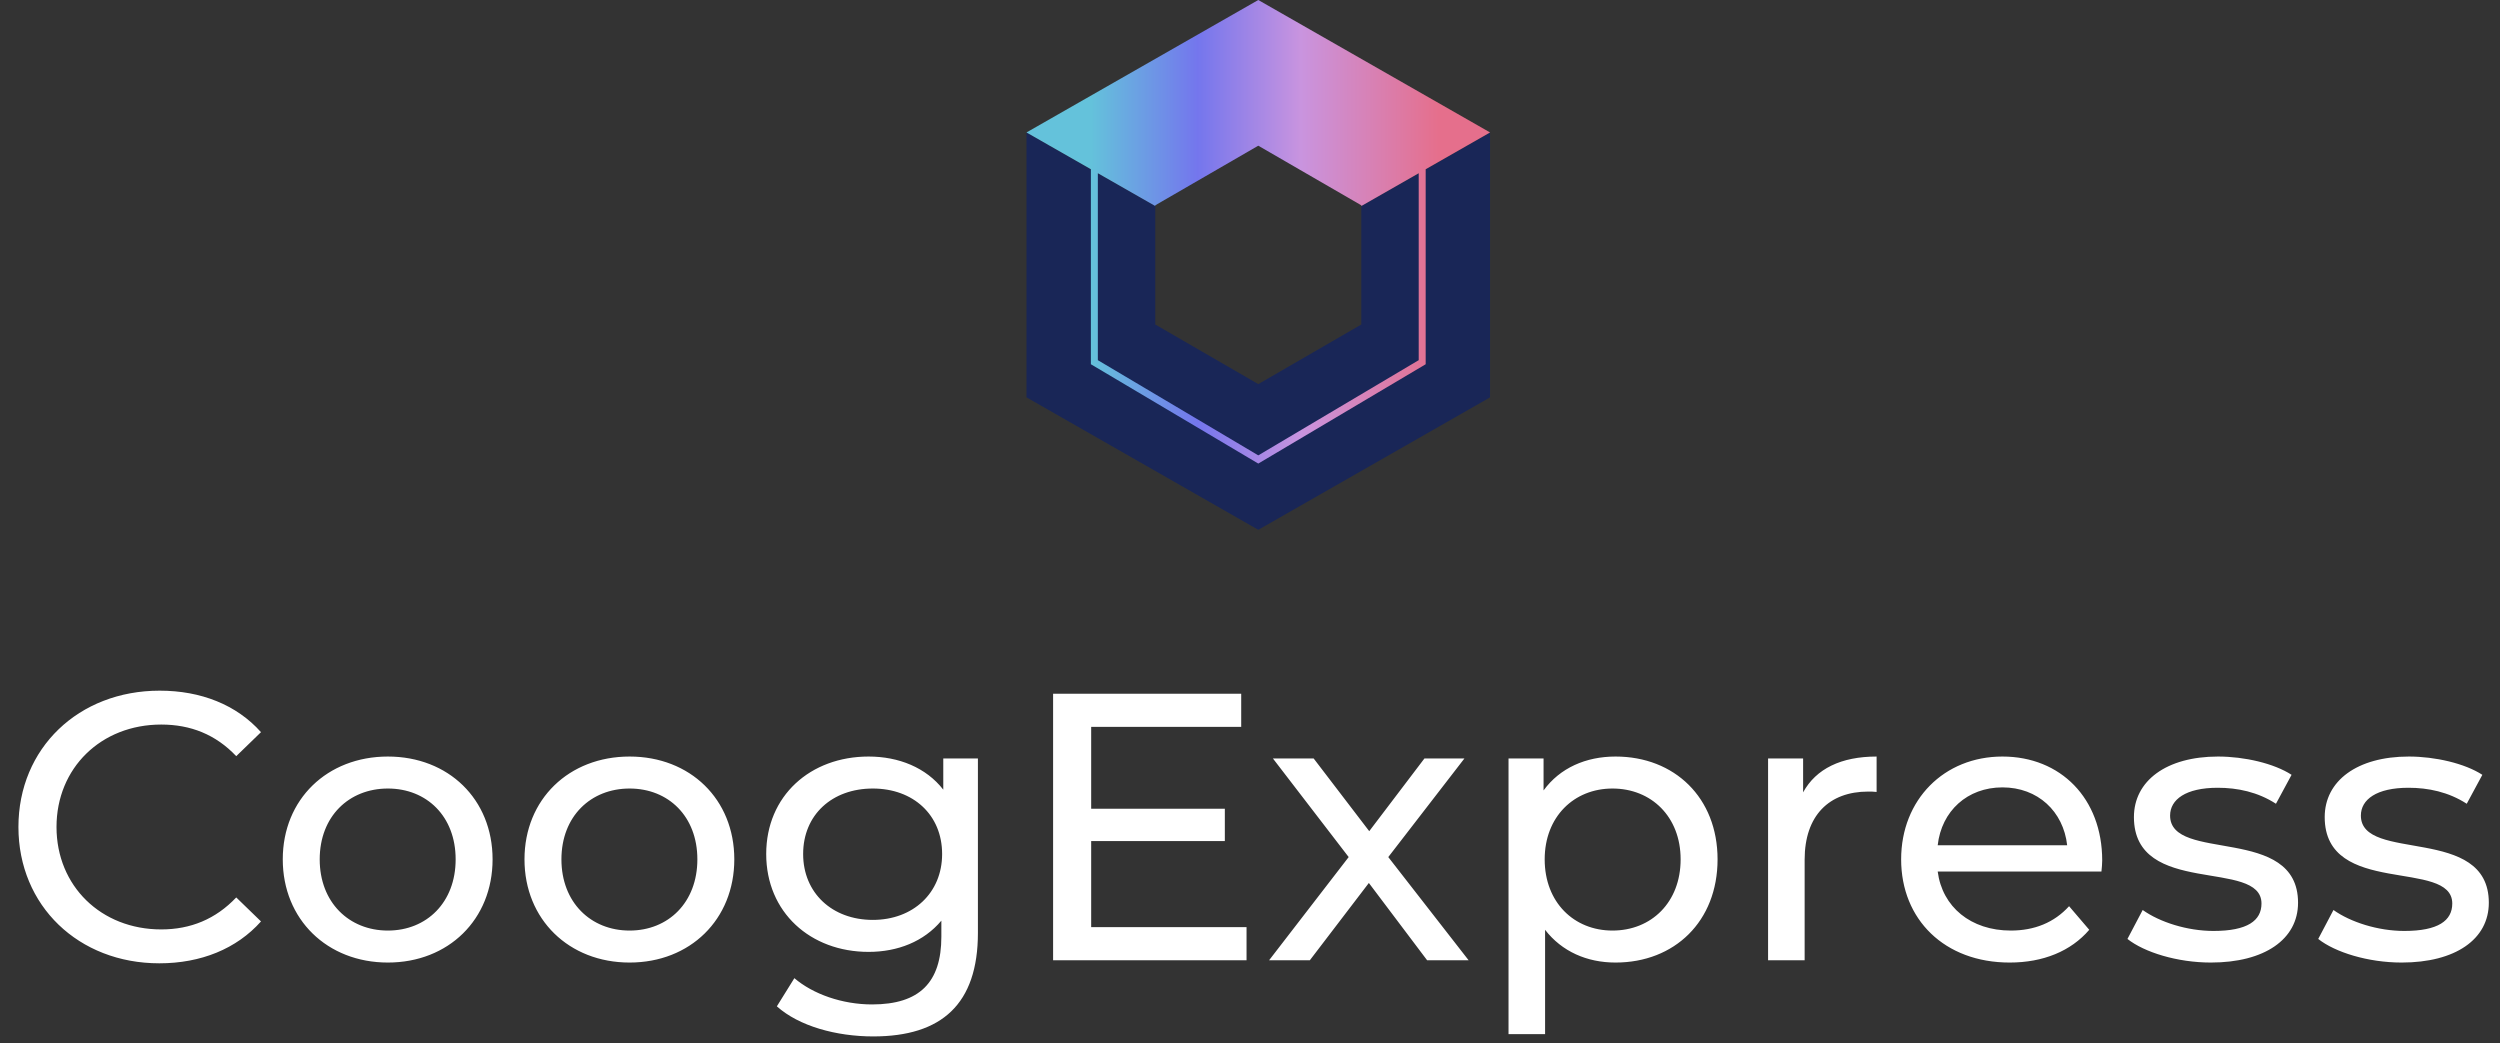 <svg width="151" height="63" viewBox="0 0 151 63" fill="none" xmlns="http://www.w3.org/2000/svg">
<rect x="0" y="0" width="151" height="63" fill="#333333" stroke="none"/>
<path d="M9.623 58.184C4.747 58.184 1.113 54.711 1.113 49.95C1.113 45.189 4.747 41.716 9.646 41.716C12.13 41.716 14.292 42.567 15.764 44.223L14.269 45.672C13.027 44.361 11.509 43.763 9.738 43.763C6.104 43.763 3.413 46.385 3.413 49.95C3.413 53.515 6.104 56.137 9.738 56.137C11.509 56.137 13.027 55.516 14.269 54.205L15.764 55.654C14.292 57.31 12.13 58.184 9.623 58.184ZM23.427 58.138C19.77 58.138 17.079 55.539 17.079 51.905C17.079 48.271 19.77 45.695 23.427 45.695C27.084 45.695 29.752 48.271 29.752 51.905C29.752 55.539 27.084 58.138 23.427 58.138ZM23.427 56.206C25.773 56.206 27.521 54.504 27.521 51.905C27.521 49.306 25.773 47.627 23.427 47.627C21.081 47.627 19.31 49.306 19.31 51.905C19.31 54.504 21.081 56.206 23.427 56.206ZM38.027 58.138C34.37 58.138 31.679 55.539 31.679 51.905C31.679 48.271 34.37 45.695 38.027 45.695C41.684 45.695 44.352 48.271 44.352 51.905C44.352 55.539 41.684 58.138 38.027 58.138ZM38.027 56.206C40.373 56.206 42.121 54.504 42.121 51.905C42.121 49.306 40.373 47.627 38.027 47.627C35.681 47.627 33.91 49.306 33.91 51.905C33.91 54.504 35.681 56.206 38.027 56.206ZM56.974 45.81H59.066V56.344C59.066 60.645 56.882 62.6 52.742 62.6C50.511 62.6 48.257 61.979 46.922 60.783L47.98 59.081C49.108 60.047 50.879 60.668 52.672 60.668C55.547 60.668 56.858 59.334 56.858 56.574V55.608C55.8 56.873 54.214 57.494 52.465 57.494C48.947 57.494 46.279 55.102 46.279 51.583C46.279 48.064 48.947 45.695 52.465 45.695C54.282 45.695 55.938 46.362 56.974 47.696V45.81ZM52.718 55.562C55.157 55.562 56.904 53.929 56.904 51.583C56.904 49.214 55.157 47.627 52.718 47.627C50.258 47.627 48.51 49.214 48.51 51.583C48.51 53.929 50.258 55.562 52.718 55.562ZM65.907 55.999H75.291V58H63.607V41.9H74.969V43.901H65.907V48.846H73.98V50.801H65.907V55.999ZM88.705 58H86.198L82.679 53.331L79.114 58H76.653L81.46 51.767L76.883 45.81H79.344L82.702 50.203L86.037 45.81H88.452L83.852 51.767L88.705 58ZM97.578 45.695C101.142 45.695 103.741 48.179 103.741 51.905C103.741 55.654 101.142 58.138 97.578 58.138C95.853 58.138 94.335 57.471 93.323 56.16V62.462H91.115V45.81H93.231V47.742C94.219 46.385 95.784 45.695 97.578 45.695ZM97.394 56.206C99.74 56.206 101.51 54.504 101.51 51.905C101.51 49.329 99.74 47.627 97.394 47.627C95.07 47.627 93.299 49.329 93.299 51.905C93.299 54.504 95.07 56.206 97.394 56.206ZM108.908 47.857C109.69 46.431 111.208 45.695 113.347 45.695V47.834C113.163 47.811 113.002 47.811 112.841 47.811C110.472 47.811 109 49.26 109 51.928V58H106.792V45.81H108.908V47.857ZM126.973 51.974C126.973 52.158 126.95 52.434 126.927 52.641H117.037C117.313 54.78 119.038 56.206 121.453 56.206C122.879 56.206 124.075 55.723 124.972 54.734L126.191 56.16C125.087 57.448 123.408 58.138 121.384 58.138C117.451 58.138 114.829 55.539 114.829 51.905C114.829 48.294 117.428 45.695 120.947 45.695C124.466 45.695 126.973 48.225 126.973 51.974ZM120.947 47.558C118.831 47.558 117.267 48.984 117.037 51.054H124.857C124.627 49.007 123.086 47.558 120.947 47.558ZM133.535 58.138C131.511 58.138 129.51 57.517 128.498 56.712L129.418 54.964C130.453 55.7 132.109 56.229 133.696 56.229C135.743 56.229 136.594 55.608 136.594 54.573C136.594 51.836 128.889 54.205 128.889 49.352C128.889 47.167 130.844 45.695 133.972 45.695C135.559 45.695 137.353 46.109 138.411 46.799L137.468 48.547C136.364 47.834 135.145 47.581 133.949 47.581C132.017 47.581 131.074 48.294 131.074 49.26C131.074 52.135 138.802 49.789 138.802 54.527C138.802 56.735 136.778 58.138 133.535 58.138ZM145.058 58.138C143.034 58.138 141.033 57.517 140.021 56.712L140.941 54.964C141.976 55.7 143.632 56.229 145.219 56.229C147.266 56.229 148.117 55.608 148.117 54.573C148.117 51.836 140.412 54.205 140.412 49.352C140.412 47.167 142.367 45.695 145.495 45.695C147.082 45.695 148.876 46.109 149.934 46.799L148.991 48.547C147.887 47.834 146.668 47.581 145.472 47.581C143.54 47.581 142.597 48.294 142.597 49.26C142.597 52.135 150.325 49.789 150.325 54.527C150.325 56.735 148.301 58.138 145.058 58.138Z" fill="white"/>
<path d="M62 24L62 8L69.778 12.444V19.6L76 23.2L82.222 19.6V12.444L90 8V24L76 32L62 24Z" fill="#192657"/>
<path fill-rule="evenodd" clip-rule="evenodd" d="M65.889 10.222L62 8L76 0L90 8L86.111 10.222V22L76 28L65.889 22L65.889 10.222ZM85.69 10.463L82.222 12.444V12.4L76 8.8L69.778 12.4L69.778 12.444L66.31 10.463V21.754L76 27.504L85.69 21.754V10.463Z" fill="url(#paint0_linear_67_30)"/>
<defs>
<linearGradient id="paint0_linear_67_30" x1="65.889" y1="6.222" x2="86.889" y2="6.222" gradientUnits="userSpaceOnUse">
<stop stop-color="#64C2DB"/>
<stop offset="0.307" stop-color="#7476ED"/>
<stop offset="0.604" stop-color="#C994DF"/>
<stop offset="1" stop-color="#E56F8C"/>
</linearGradient>
</defs>
</svg>
